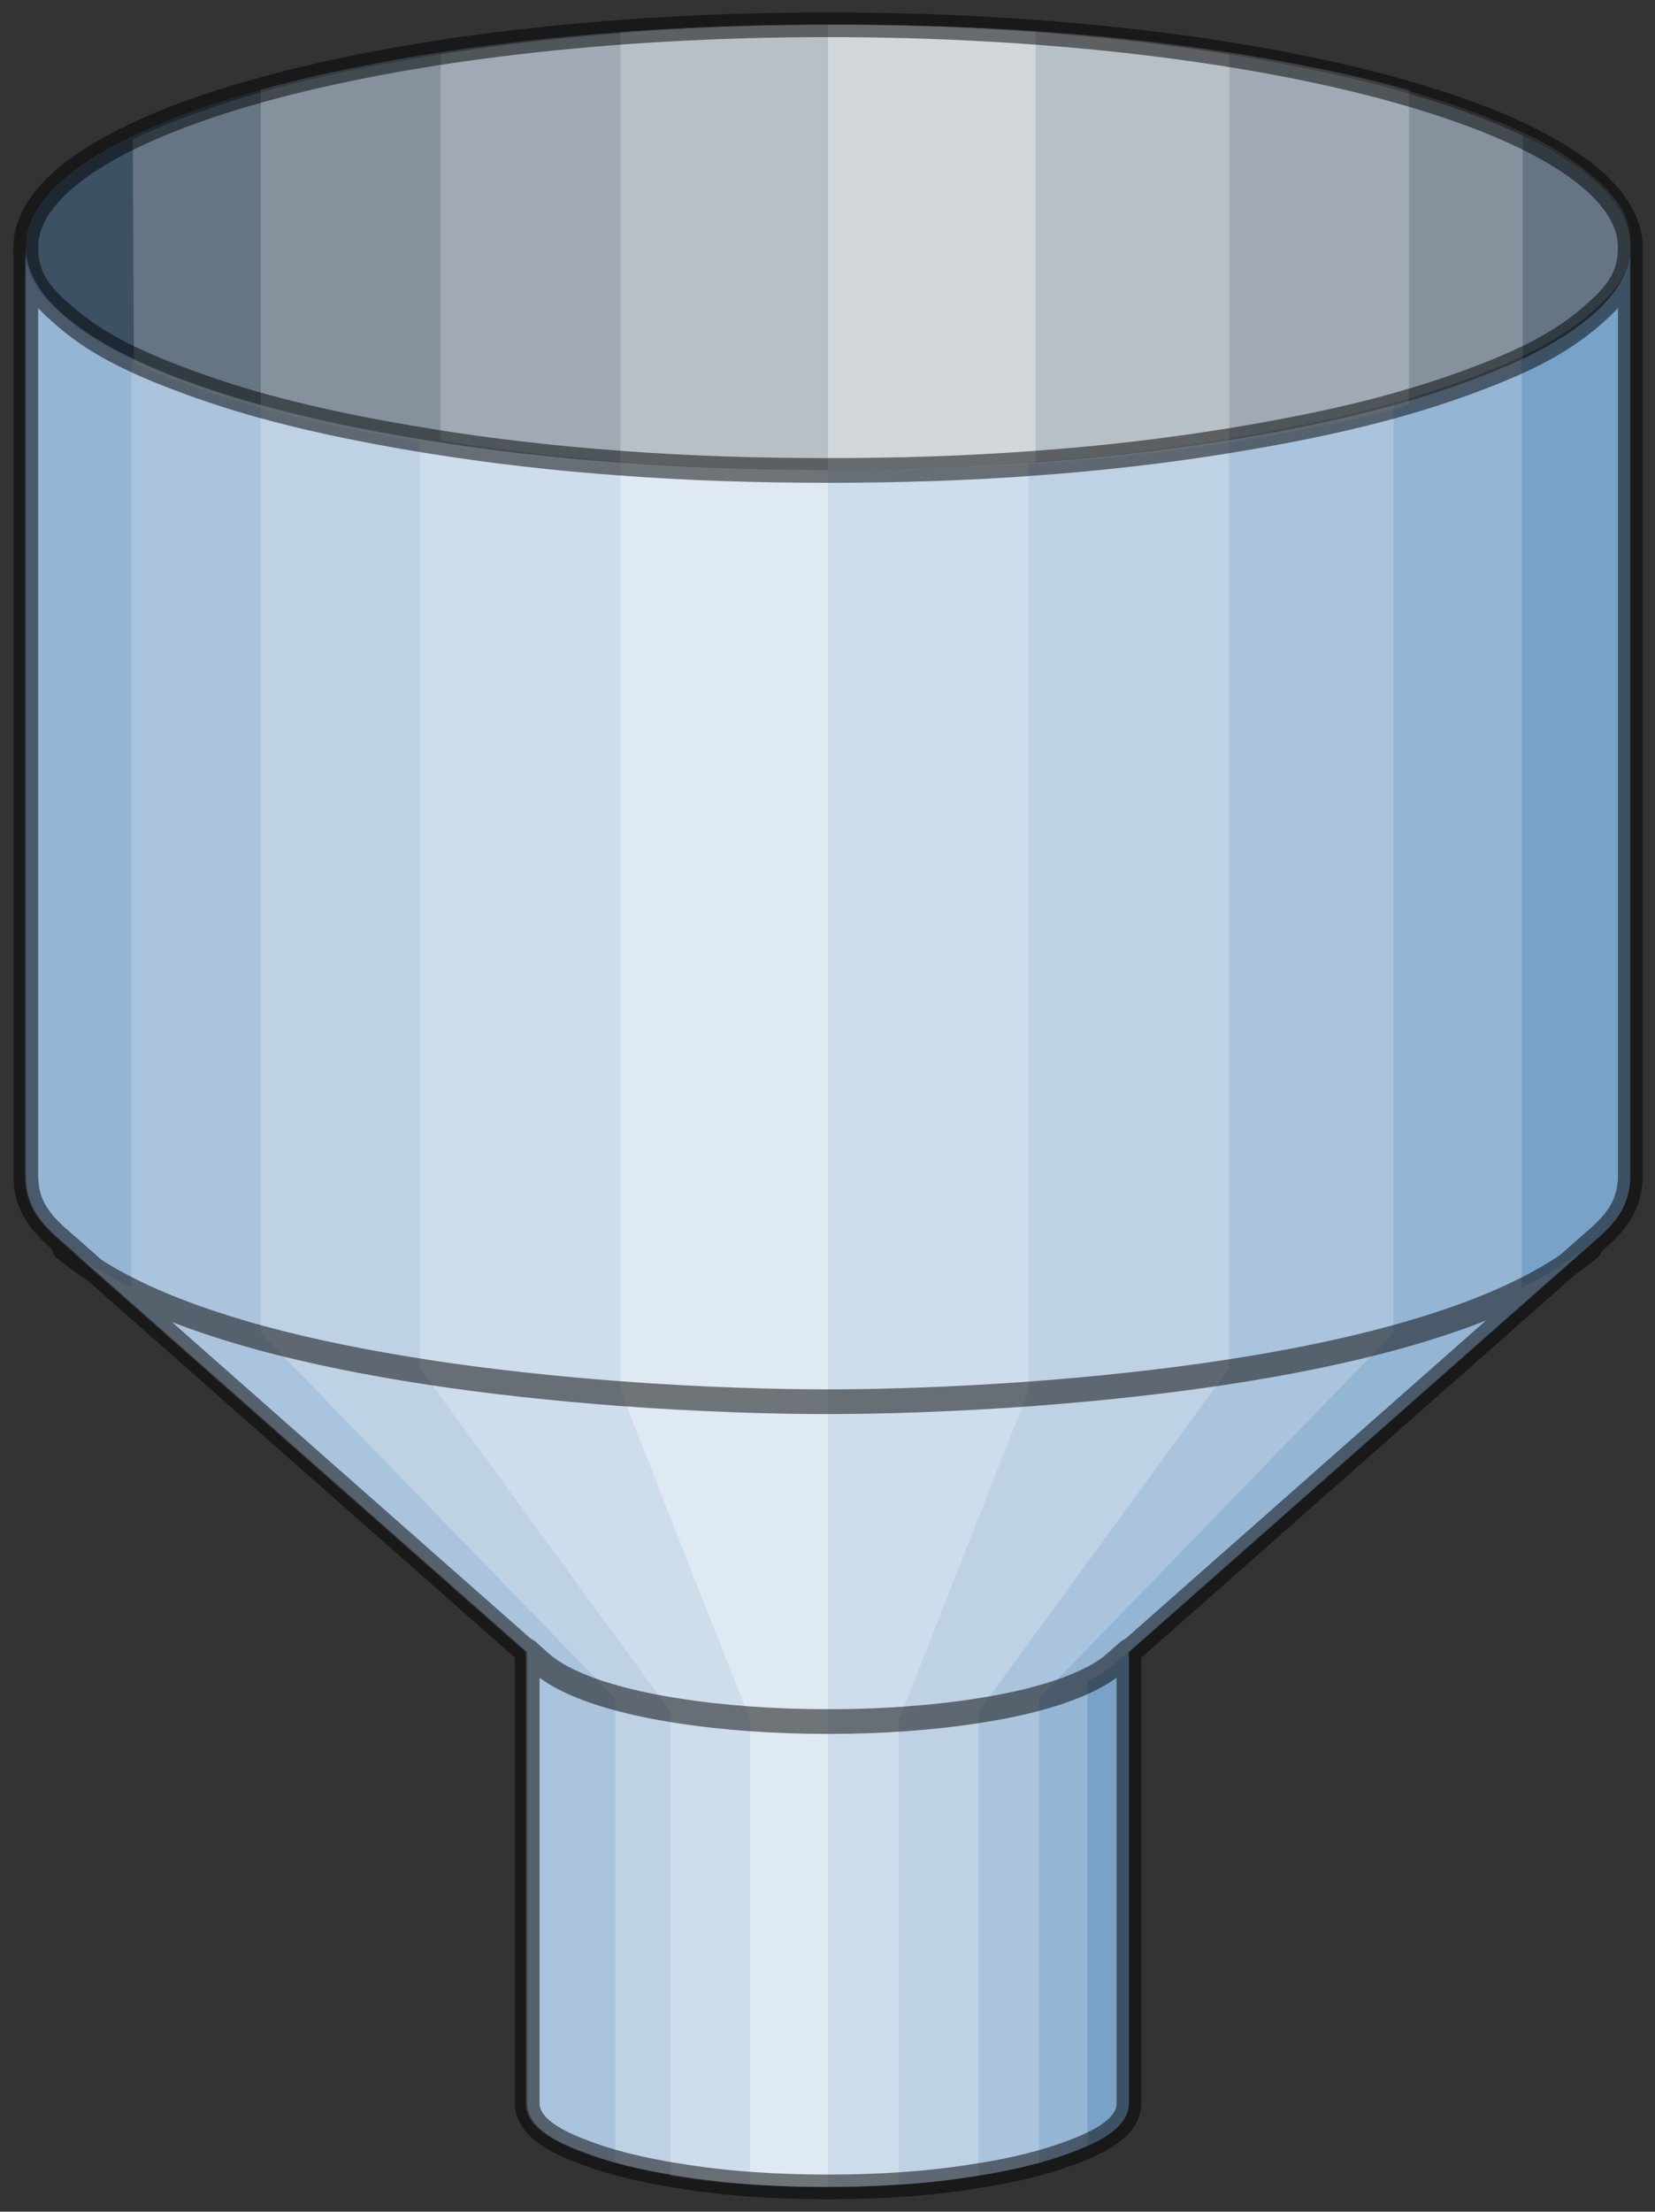 <?xml version="1.0" encoding="utf-8"?>
<!-- Generator: Adobe Illustrator 15.1.0, SVG Export Plug-In . SVG Version: 6.00 Build 0)  -->
<!DOCTYPE svg PUBLIC "-//W3C//DTD SVG 1.1//EN" "http://www.w3.org/Graphics/SVG/1.1/DTD/svg11.dtd">
<svg version="1.1" id="Default" xmlns="http://www.w3.org/2000/svg" preserveAspectRatio="none"  xmlns:xlink="http://www.w3.org/1999/xlink" x="0px" y="0px"
	   viewBox="0 0 134 179" xmlns:agg="http://www.example.com" xml:space="preserve">
	 
<rect x="0" y="0" width="134" height="179" fill="#333333" stroke="none"/>
	 
<agg:params>
	<agg:param type="C" name="color" description="Color" cssAttributes="fill" classes="color"/>
</agg:params>

<style type="text/css" >
   <![CDATA[

	.stroke{
		stroke-width:2px;
		stroke-linecap:round;
		stroke-linejoin:round;
		stroke: black;
		opacity:0.5;
		fill:none;
	}
	
	.color {
		fill:#79A2C9;
	}

      ]]>
</style>	 

<defs>
	<path id="boundary" d="M2.09,20.025c0,25.03,0,50.07,0,75.1c0,2.63,1.359,4.03,3.197,5.59h0.01
		c12.472,11.01,24.923,22,37.394,32.99c0,12.18,0,24.35,0,36.53c0,2.23,3.218,3.43,4.747,4.01c0.79,0.29,1.579,0.55,2.378,0.77
		c1.319,0.37,2.658,0.66,4.017,0.9c0.34,0.06,0.689,0.12,1.029,0.17c1.959,0.32,3.907,0.55,5.876,0.69
		c2.088,0.15,4.187,0.22,6.306,0.22c2.118,0,4.217-0.07,6.305-0.22c1.969-0.14,3.918-0.37,5.876-0.69
		c0.34-0.05,0.689-0.11,1.029-0.17c1.359-0.24,2.698-0.53,4.017-0.9c0.8-0.22,1.599-0.48,2.389-0.77c0.41-0.15,0.939-0.35,1.488-0.61
		c1.529-0.68,3.258-1.76,3.258-3.4c0-12.17,0-24.34,0-36.52c12.461-11,24.922-22,37.394-33c1.838-1.56,3.198-2.96,3.198-5.59
		c0-25.03,0-50.07,0-75.1 M132,20.025c0-9.952-29.082-18.021-64.955-18.021S2.09,10.073,2.09,20.025"/>
</defs>

<use xlink:href="#boundary" class="color"/>
<ellipse opacity="0.5" cx="67.045" cy="20.025" rx="64.955" ry="18.02"/>

<path opacity="0.21" fill="#FFFFFF" d="M128.964,14.295c-1.766-1.541-3.681-2.661-5.704-3.601
	c-1.282-0.593-2.614-1.116-3.976-1.629c-2.102-0.779-4.234-1.449-6.375-2.028c-3.513-0.962-7.083-1.704-10.705-2.335
	c-0.92-0.155-1.84-0.311-2.76-0.456c-5.221-0.813-10.44-1.377-15.678-1.73C78.196,2.123,72.6,1.972,66.954,2
	c-5.647,0.029-11.241,0.237-16.806,0.686c-5.234,0.406-10.448,1.022-15.659,1.89c-0.919,0.154-1.837,0.319-2.756,0.483
	c-3.614,0.668-7.178,1.437-10.68,2.435c-2.136,0.611-4.261,1.302-6.355,2.103c-1.356,0.527-2.683,1.054-3.959,1.67l0.01,0.029
	l0.092,18.03v0.03c1.282,0.604,2.614,1.127,3.976,1.63c2.103,0.779,4.224,1.448,6.367,2.037c3.512,0.952,7.083,1.694,10.704,2.326
	c0.919,0.155,1.84,0.311,2.761,0.456c5.22,0.824,10.439,1.387,15.678,1.74c5.568,0.392,11.165,0.533,16.811,0.504
	c5.646-0.028,11.241-0.227,16.805-0.675c5.234-0.407,10.448-1.023,15.66-1.899c0.918-0.155,1.837-0.319,2.755-0.484
	c3.614-0.668,7.178-1.437,10.681-2.435c2.135-0.611,4.26-1.302,6.354-2.102c1.357-0.518,2.673-1.054,3.949-1.661
	c2.023-0.96,3.937-2.11,5.687-3.669c1.731-1.539,2.983-2.926,2.971-5.425C131.987,17.19,130.721,15.816,128.964,14.295z"/>
<path opacity="0.21" fill="#FFFFFF" d="M123.235,104.196l-0.029-0.05v-75.07
	c-1.28,0.6-2.599,1.13-3.958,1.64c-2.098,0.79-4.227,1.47-6.365,2.07c-3.508,0.98-7.075,1.73-10.693,2.38
	c-0.919,0.16-1.838,0.32-2.758,0.47c-5.216,0.85-10.433,1.44-15.669,1.82c-5.566,0.42-11.162,0.59-16.808,0.59
	c-5.646,0-11.242-0.17-16.809-0.59c-5.236-0.38-10.453-0.97-15.668-1.82c-0.92-0.15-1.839-0.31-2.758-0.47
	c-3.618-0.65-7.185-1.41-10.692-2.38c-2.139-0.6-4.257-1.28-6.356-2.07c-1.359-0.51-2.688-1.04-3.967-1.65
	c-2.029-0.94-3.938-2.08-5.696-3.63C3.259,23.906,2,22.525,2,20.025c0,25.03,0,50.07,0,75.1c0,2.63,1.359,4.03,3.197,5.59h0.01
	c12.472,11.01,24.923,22,37.394,32.99c0,12.18,0,24.35,0,36.53c0,2.23,3.218,3.43,4.747,4.01c0.79,0.29,1.579,0.55,2.378,0.77
	c1.319,0.37,2.658,0.66,4.017,0.9c0.34,0.06,0.689,0.12,1.029,0.17c1.959,0.32,3.907,0.55,5.876,0.69
	c2.088,0.15,4.187,0.22,6.306,0.22c2.118,0,4.217-0.07,6.305-0.22c1.969-0.14,3.917-0.37,5.876-0.69
	c0.34-0.05,0.689-0.11,1.029-0.17c1.359-0.24,2.698-0.53,4.017-0.9c0.8-0.22,1.599-0.48,2.389-0.77c0.41-0.15,0.939-0.35,1.489-0.61
	l-0.01-0.02v-37.54c0.849-0.41,1.579-0.87,2.138-1.37c0.38-0.33,0.75-0.66,1.129-0.99c12.461-11,24.922-22,37.394-33
	C127.203,102.005,125.354,103.156,123.235,104.196z"/>
<path opacity="0.21" fill="#FFFFFF" d="M102.133,35.166c-0.919,0.16-1.838,0.32-2.758,0.47
	c-5.216,0.85-10.433,1.44-15.669,1.82c-5.566,0.42-11.162,0.59-16.808,0.59c-5.646,0-11.242-0.17-16.809-0.59
	c-5.236-0.38-10.453-0.97-15.669-1.82c-0.92-0.15-1.839-0.31-2.758-0.47c-3.618-0.65-7.185-1.41-10.692-2.38
	c-2.139-0.6-4.257-1.28-6.356-2.07c-1.359-0.51-2.688-1.04-3.967-1.65v75.08l-0.02,0.05c-2.109-1.04-3.968-2.19-5.476-3.48
	c12.471,11.01,24.922,22,37.394,32.99c0,12.18,0,24.35,0,36.53c0,2.23,3.218,3.43,4.747,4.01c0.789,0.29,1.579,0.55,2.378,0.77
	c1.319,0.37,2.658,0.66,4.017,0.9c0.34,0.06,0.689,0.12,1.029,0.17c1.959,0.32,3.907,0.55,5.876,0.69
	c2.088,0.15,4.187,0.22,6.306,0.22c2.118,0,4.217-0.07,6.305-0.22c1.969-0.14,3.917-0.37,5.876-0.69
	c0.34-0.05,0.689-0.11,1.029-0.17c1.359-0.24,2.698-0.53,4.017-0.9v-37.52v-0.03l28.57-29.46l0.13-0.13v-75.09
	C109.318,33.766,105.75,34.516,102.133,35.166z"/>
<path opacity="0.23" fill="#FFFFFF" d="M83.85,37.456c-5.566,0.42-11.163,0.59-16.809,0.59
	c-5.646,0-11.242-0.17-16.809-0.59c-5.236-0.38-10.453-0.97-15.668-1.82c-0.92-0.15-1.839-0.31-2.758-0.47
	c-3.618-0.65-7.185-1.41-10.692-2.38v75.09l0.12,0.13l28.58,29.46v0.03v37.52c1.319,0.37,2.658,0.66,4.017,0.9
	c0.34,0.06,0.689,0.12,1.029,0.17c1.959,0.32,3.907,0.55,5.876,0.69c2.088,0.15,4.187,0.22,6.306,0.22
	c2.118,0,4.217-0.07,6.305-0.22c1.969-0.14,3.918-0.37,5.876-0.69v-37.53v-0.02l20.286-27.79l0.01-0.01v-75.1
	C94.303,36.486,89.086,37.076,83.85,37.456z"/>
<path opacity="0.25" fill="#FFFFFF" d="M66.475,38.045c-5.646,0-11.242-0.17-16.809-0.59
	c-5.236-0.38-10.453-0.97-15.669-1.82v75.1l0.01,0.01l20.286,27.79v0.02v37.53c1.959,0.32,3.907,0.55,5.876,0.69
	c2.088,0.15,4.187,0.22,6.306,0.22c2.118,0,4.217-0.07,6.305-0.22v-0.01v-37.55l10.503-26.68v-0.04v-75.04
	C77.717,37.875,72.121,38.045,66.475,38.045z"/>
<path opacity="0.25" fill="#FFFFFF" d="M83.854,2.601C78.287,2.181,72.691,2,67.045,2
	c-5.646,0-11.242,0.18-16.809,0.6v0.01v34.83v0.02c5.566,0.42,11.162,0.59,16.809,0.59c5.646,0,11.242-0.17,16.809-0.59
	c5.236-0.38,10.453-0.97,15.669-1.82V4.42v-0.01C94.306,3.57,89.089,2.98,83.854,2.601z"/>
<path opacity="0.23" fill="#FFFFFF" d="M103.39,4.88c-0.919-0.16-1.839-0.32-2.758-0.47
	C95.415,3.57,90.198,2.98,84.962,2.6C79.396,2.18,73.8,2,68.154,2c-5.646,0-11.242,0.18-16.809,0.6
	c-5.236,0.38-10.453,0.97-15.669,1.81v0.01v31.22c5.216,0.85,10.433,1.44,15.669,1.82c5.566,0.42,11.162,0.59,16.809,0.59
	c5.646,0,11.242-0.17,16.808-0.59c5.236-0.38,10.453-0.97,15.669-1.82c0.919-0.15,1.838-0.31,2.758-0.47
	c3.618-0.65,7.185-1.4,10.692-2.38v-0.02V7.28V7.27C110.574,6.29,107.007,5.53,103.39,4.88z"/>
<path opacity="0.21" fill="#FFFFFF" d="M119.335,9.331c-2.098-0.79-4.227-1.47-6.365-2.06
	c-3.508-0.98-7.075-1.74-10.693-2.39c-0.919-0.16-1.838-0.32-2.758-0.47c-5.216-0.84-10.433-1.43-15.669-1.81
	C78.284,2.181,72.688,2,67.042,2c-5.646,0-11.242,0.18-16.809,0.6c-5.236,0.38-10.453,0.97-15.668,1.81
	c-0.92,0.15-1.839,0.31-2.758,0.47c-3.618,0.65-7.185,1.4-10.692,2.38v0.02v25.49v0.02c3.507,0.97,7.075,1.73,10.692,2.38
	c0.919,0.16,1.838,0.32,2.758,0.47c5.216,0.85,10.433,1.44,15.668,1.82c5.566,0.42,11.162,0.59,16.809,0.59
	c5.646,0,11.242-0.17,16.809-0.59c5.236-0.38,10.453-0.97,15.669-1.82c0.919-0.15,1.839-0.31,2.758-0.47
	c3.618-0.65,7.185-1.4,10.693-2.38c2.138-0.6,4.267-1.28,6.365-2.07c1.359-0.51,2.678-1.04,3.958-1.64v-0.04V11.01l0.01-0.03
	C122.023,10.38,120.694,9.851,119.335,9.331z"/>
<path opacity="0.35" fill="#FFFFFF" d="M50.236,37.456v75.04v0.04l10.503,26.68v37.55v0.01
	c2.088,0.15,4.187,0.22,6.306,0.22v-37.56v-26.28v-75.11C61.398,38.045,55.803,37.875,50.236,37.456z"/>
<path opacity="0.35" fill="#FFFFFF" d="M83.853,37.44v0.02c-5.566,0.42-11.163,0.59-16.809,0.59V2
	c5.646,0,11.242,0.18,16.809,0.6v0.01V37.44z"/>
	
<g class="stroke">
	<use xlink:href="#boundary"/>
	<path d="M91.403,133.611
		c-0.38,0.33-0.75,0.66-1.129,0.99c-0.56,0.5-1.289,0.96-2.139,1.37c-1.089,0.54-2.398,1.01-3.867,1.42
		c-1.519,0.43-3.228,0.78-5.046,1.06c-1.859,0.3-3.837,0.51-5.876,0.66c-2.058,0.15-4.177,0.22-6.305,0.22
		c-2.129,0-4.247-0.07-6.306-0.22c-2.039-0.15-4.017-0.36-5.876-0.66c-1.819-0.28-3.527-0.63-5.046-1.06
		c-2.618-0.72-4.716-1.66-6.005-2.79c-0.38-0.33-0.75-0.66-1.12-1"/>
	<path d="M128.712,101.006
		c-1.509,1.29-3.358,2.44-5.477,3.48c-3.038,1.5-6.605,2.76-10.483,3.81c-4.197,1.14-8.744,2.04-13.331,2.74
		c-5.316,0.82-10.682,1.37-15.659,1.75c-6.726,0.5-12.711,0.66-16.808,0.66c-4.098,0-10.083-0.16-16.809-0.66
		c-4.966-0.38-10.343-0.93-15.659-1.75c-4.597-0.71-9.144-1.61-13.341-2.74c-3.867-1.06-7.435-2.31-10.462-3.81
		c-2.109-1.04-3.968-2.19-5.477-3.48"/>
	<path d="M132,20.055
		c0,2.5-1.259,3.88-2.998,5.41c-1.759,1.55-3.678,2.69-5.706,3.64c-1.279,0.6-2.598,1.13-3.958,1.64
		c-2.098,0.79-4.227,1.47-6.365,2.07c-3.508,0.98-7.075,1.73-10.693,2.38c-0.919,0.16-1.838,0.32-2.758,0.47
		c-5.216,0.85-10.433,1.44-15.669,1.82c-5.566,0.42-11.163,0.59-16.809,0.59c-5.646,0-11.242-0.17-16.809-0.59
		c-5.236-0.38-10.453-0.97-15.668-1.82c-0.92-0.15-1.839-0.31-2.758-0.47c-3.618-0.65-7.185-1.41-10.692-2.38
		c-2.139-0.6-4.257-1.28-6.356-2.07c-1.359-0.51-2.688-1.04-3.967-1.65c-2.029-0.94-3.937-2.08-5.696-3.63
		c-1.749-1.53-3.008-2.91-3.008-5.41"/>
</g>
</svg>
